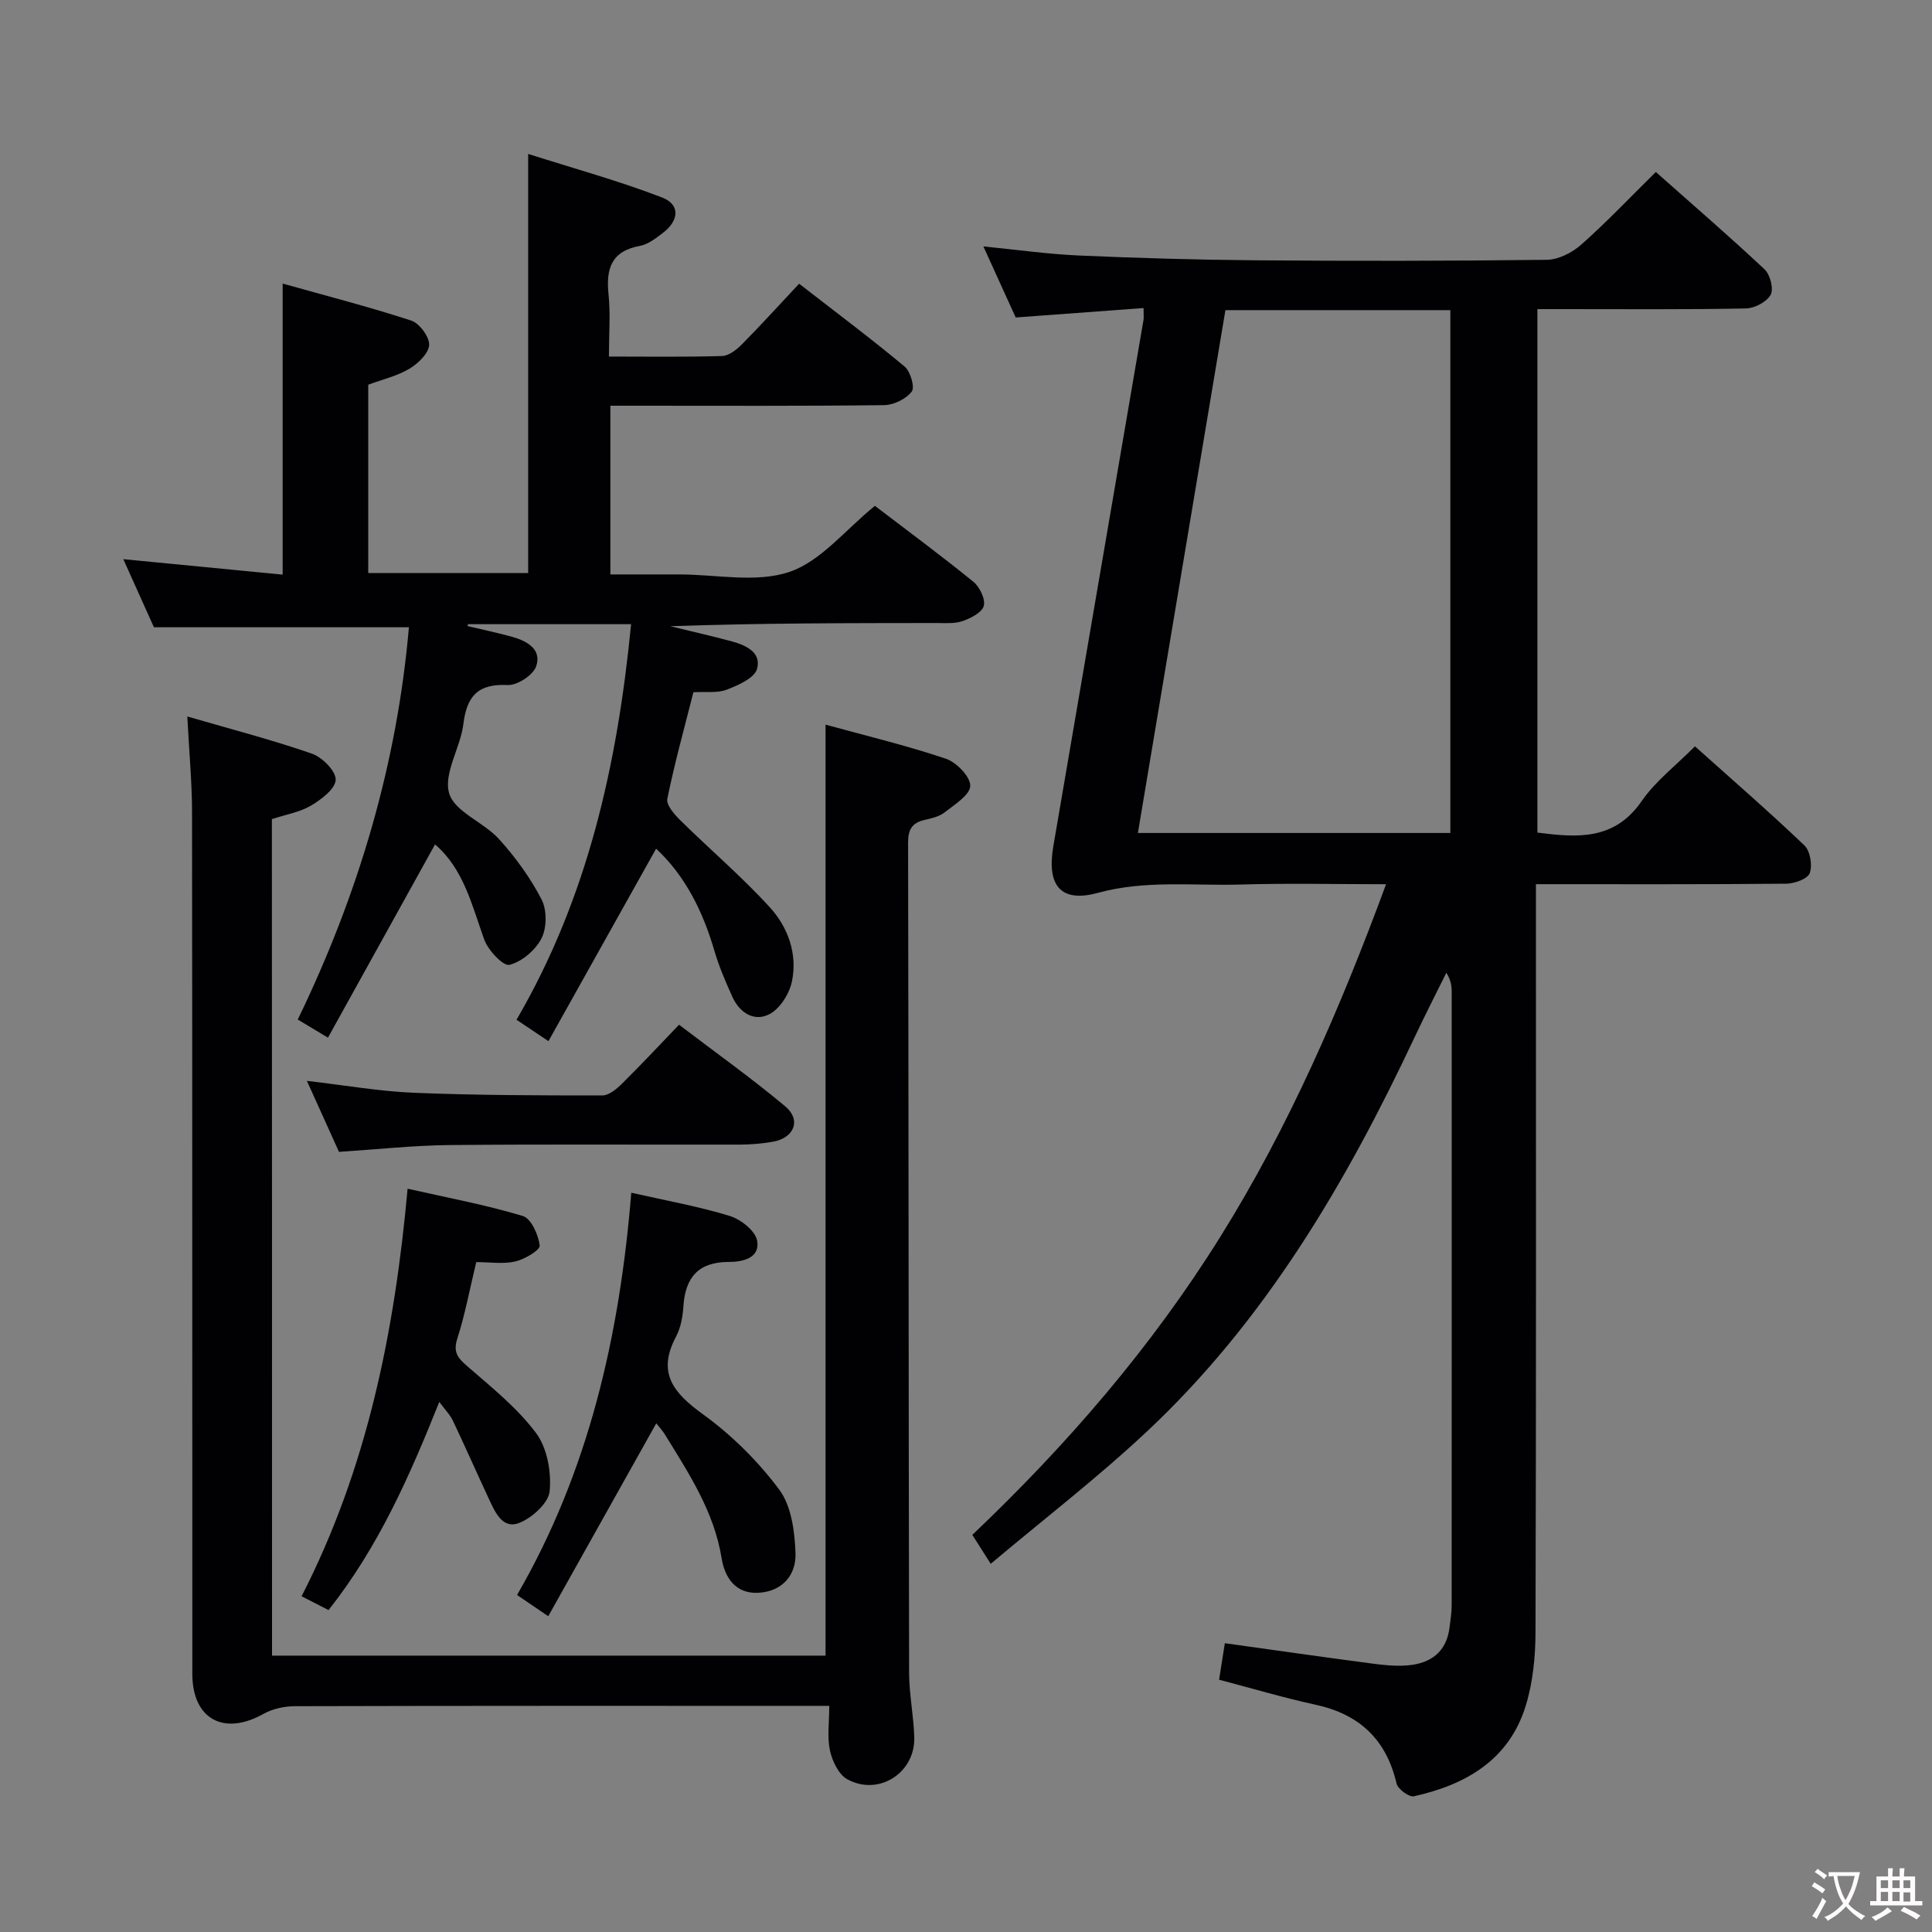 <svg enable-background="new 0 0 400 400" viewBox="0 0 400 400" xmlns="http://www.w3.org/2000/svg"><rect x="0" y="0" width="400" height="400" fill="#808080" stroke="none"/><g fill="#010103"><path d="m236.76 63.78c-8.91.66-17.48 1.29-26.47 1.95-2.06-4.52-4.23-9.29-6.69-14.71 7.03.69 13.38 1.6 19.75 1.88 12.13.53 24.28.89 36.42.99 20.16.16 40.32.15 60.48-.1 2.42-.03 5.27-1.49 7.15-3.16 5.22-4.62 10.03-9.71 15.42-15.02 7.5 6.65 15.15 13.25 22.52 20.16 1.16 1.09 1.92 4.06 1.25 5.27-.82 1.48-3.32 2.79-5.12 2.82-12.49.25-24.99.14-37.48.14-1.8 0-3.61 0-5.69 0v108.38c8.19 1.03 15.91 1.71 21.6-6.53 2.87-4.16 7.11-7.38 11.02-11.33 7.71 6.91 15.35 13.53 22.66 20.51 1.21 1.15 1.69 4.12 1.11 5.74-.43 1.19-3.15 2.17-4.86 2.19-16.99.16-33.98.1-51.83.1v5.88c0 49.65.06 99.3-.09 148.95-.01 5.09-.53 10.38-2.01 15.22-3.43 11.23-12.38 16.4-23.17 18.79-1 .22-3.32-1.49-3.59-2.64-2.12-9.13-7.69-14.34-16.78-16.32-6.62-1.44-13.13-3.38-19.96-5.17.41-2.61.79-5.01 1.19-7.56 10.19 1.42 20.02 2.83 29.86 4.13 2.63.35 5.32.68 7.94.46 4.79-.39 8.12-2.74 8.73-7.91.18-1.48.43-2.97.43-4.45.02-42.32.02-84.64.01-126.96 0-1.28-.15-2.57-1.11-4.08-2.21 4.47-4.49 8.92-6.61 13.43-14.18 30.15-30.9 58.63-55.47 81.63-10.16 9.51-21.23 18.04-32.25 27.31-1.69-2.65-2.65-4.16-3.81-5.99 19.61-18.63 37.07-38.85 51.32-61.68 14.22-22.78 24.83-47.27 34.34-73.03-10.42 0-20.21-.23-29.98.06-9.89.3-19.78-.98-29.7 1.73-7.72 2.11-10.6-1.54-9.21-9.65 6.22-36.3 12.45-72.6 18.66-108.91.1-.48.02-.99.02-2.52zm16.95.43c-6.03 36.06-12.06 72.06-18.12 108.25h64.69c0-36.26 0-72.15 0-108.25-15.57 0-30.85 0-46.57 0z"/><path d="m130.66 129.23c-11.51 0-22.64 0-33.76 0-.03.13-.07.26-.1.39 3.08.73 6.19 1.38 9.24 2.23 3.09.86 6.18 2.59 4.96 6.12-.63 1.82-3.91 3.95-5.88 3.86-6.12-.31-8.47 2.24-9.18 8.06-.6 4.9-4.15 10.21-2.95 14.35 1.1 3.81 7.14 5.98 10.32 9.48 3.41 3.76 6.48 8 8.81 12.49 1.13 2.17 1.11 5.85.01 8.03-1.24 2.45-4.06 4.87-6.65 5.52-1.28.32-4.45-3.04-5.24-5.27-2.56-7.18-4.31-14.67-10.17-19.66-7.28 13.13-14.56 26.27-22.17 40.01-2.44-1.47-4.18-2.52-6.25-3.76 12.6-26.01 20.56-52.99 23.01-81.21-17.54 0-34.77 0-52.79 0-1.7-3.79-3.85-8.56-6.34-14.1 11.44 1.11 22.1 2.14 32.99 3.2 0-19.96 0-39.53 0-60.26 8.82 2.48 17.81 4.79 26.62 7.66 1.7.56 3.78 3.37 3.71 5.05-.08 1.73-2.28 3.84-4.08 4.92-2.51 1.5-5.5 2.19-8.53 3.31v39h33.11c0-28.52 0-56.91 0-86.78 9.43 3 18.75 5.56 27.73 9.02 3.79 1.46 3.54 4.78.14 7.35-1.44 1.1-3.05 2.36-4.74 2.67-5.92 1.08-7.04 4.73-6.49 10.03.42 4.08.08 8.23.08 12.88 8.18 0 15.8.12 23.41-.11 1.4-.04 3-1.28 4.09-2.38 3.96-4 7.75-8.19 11.88-12.59 7.79 6.05 14.96 11.41 21.83 17.14 1.21 1.01 2.17 4.29 1.49 5.18-1.16 1.53-3.71 2.79-5.69 2.82-17 .21-34 .12-51 .12-1.8 0-3.61 0-5.71 0v34.93h10.74 3.5c7.67 0 15.94 1.8 22.82-.52 6.52-2.2 11.59-8.73 17.71-13.68 6.5 4.96 13.56 10.18 20.38 15.71 1.31 1.06 2.53 3.58 2.16 5-.36 1.37-2.7 2.56-4.4 3.15-1.65.58-3.61.4-5.43.4-18.33.02-36.65.01-55.09.66 4.17 1.01 8.36 1.97 12.51 3.07 3.02.8 6.45 2.27 5.46 5.78-.53 1.9-3.89 3.37-6.27 4.29-1.91.74-4.26.38-6.9.53-1.85 7.33-3.89 14.65-5.4 22.07-.26 1.27 1.49 3.26 2.73 4.48 6.14 6.05 12.74 11.66 18.53 18.02 3.75 4.12 5.72 9.63 4.54 15.31-.52 2.52-2.42 5.56-4.58 6.73-3.12 1.69-6.19-.15-7.71-3.47-1.44-3.16-2.82-6.38-3.79-9.7-2.38-8.13-6.03-15.45-12.04-21.05-7.33 13.1-14.67 26.22-22.29 39.85-2.6-1.74-4.43-2.97-6.61-4.43 14.74-25.29 20.88-52.81 23.72-81.9z"/><path d="m56.32 342.78h114.6c0-64.17 0-128.19 0-192.75 8.14 2.24 16.63 4.27 24.88 7.04 2.21.74 5.12 3.73 5.08 5.63-.04 1.89-3.25 3.88-5.33 5.51-1.12.88-2.73 1.22-4.18 1.56-2.51.59-3.36 1.97-3.36 4.6.11 57.32.1 114.63.21 171.95.01 4.47.95 8.93 1.07 13.4.19 7.35-7.37 12.2-13.85 8.67-1.79-.97-3.12-3.75-3.6-5.93-.61-2.82-.15-5.87-.15-9.28-2.43 0-4.05 0-5.68 0-34.99 0-69.98-.03-104.97.07-2.19.01-4.62.54-6.51 1.6-8.19 4.59-14.7 1.08-14.71-8.28-.03-59.48.01-118.96-.06-178.45-.01-6.27-.61-12.54-.98-19.78 9.08 2.64 17.54 4.83 25.78 7.69 2.14.74 4.97 3.57 4.94 5.39-.03 1.85-2.94 4.09-5.08 5.35-2.36 1.4-5.26 1.87-8.13 2.82.03 57.63.03 115.2.03 173.19z"/><path d="m113.51 334.62c-2.68-1.82-4.32-2.94-6.46-4.39 14.86-25.65 21.25-53.75 23.65-83.29 7.24 1.64 13.92 2.83 20.36 4.8 2.29.7 5.3 3.06 5.69 5.1.69 3.61-2.98 4.44-5.82 4.43-6.33-.01-9.05 3.19-9.44 9.2-.14 2.12-.54 4.41-1.52 6.25-3.99 7.51-.57 11.64 5.54 16.07 5.96 4.31 11.44 9.73 15.83 15.63 2.52 3.38 3.2 8.66 3.36 13.14.17 4.5-2.71 7.95-7.69 8.21-4.76.25-6.96-3.19-7.6-7.13-1.57-9.7-6.79-17.59-11.76-25.66-.59-.95-1.38-1.78-1.78-2.29-7.36 13.14-14.72 26.29-22.36 39.93z"/><path d="m98.6 261.31c-1.41 5.88-2.35 10.96-3.92 15.84-.92 2.85.13 4.03 2.11 5.75 5 4.34 10.3 8.58 14.21 13.82 2.3 3.08 3.18 8.07 2.8 12.02-.24 2.45-3.64 5.53-6.31 6.57-3.47 1.36-5-2.27-6.28-5-2.52-5.4-4.92-10.85-7.47-16.23-.55-1.16-1.53-2.12-2.79-3.83-6.15 15.39-12.61 30.06-22.93 43.1-1.87-.96-3.58-1.83-5.58-2.86 13.54-26.43 19.25-54.59 21.95-84.38 8.18 1.85 16.15 3.33 23.86 5.65 1.72.52 3.22 3.89 3.49 6.11.11.93-3.1 2.85-5.04 3.3-2.5.58-5.24.14-8.1.14z"/><path d="m70.18 238.48c-2.04-4.52-4.15-9.17-6.64-14.7 7.93.92 15.06 2.18 22.23 2.47 12.97.53 25.96.55 38.94.55 1.36 0 2.94-1.33 4.05-2.42 3.9-3.85 7.65-7.87 11.83-12.22 7.6 5.79 15.02 11.07 21.99 16.9 3.35 2.8 1.87 6.54-2.54 7.32-2.28.4-4.62.59-6.93.6-19.99.04-39.97-.1-59.96.09-7.48.07-14.93.89-22.97 1.41z"/></g><path d="m377.9 391.2c-.2.3-.4.5-.6.8-.7-.6-1.4-1-2.2-1.5.2-.3.4-.5.5-.8.6.4 1.4.8 2.3 1.5zm-1.8 6.1c-.2-.2-.5-.4-.9-.6.4-.6.8-1.2 1.2-1.9s.7-1.3.9-1.9c.3.3.5.5.8.7-.7 1.3-1.4 2.6-2 3.7zm2.2-9c-.3.3-.5.5-.6.8-.6-.6-1.3-1.1-2-1.5.3-.3.5-.5.6-.7.6.5 1.3.9 2 1.4zm.3.2v-.9h2 4.5c-.3 1.3-.6 2.5-1 3.6s-.9 2.1-1.4 3c.4.5 1 1 1.6 1.4s1.2.8 1.9 1.1c-.3.2-.5.4-.8.8-.4-.3-1-.7-1.6-1.2s-1.2-1.1-1.6-1.6c-.5.6-1.1 1.1-1.7 1.6s-1.4.9-2.1 1.4c-.1-.3-.3-.5-.7-.8.6-.2 1.2-.5 1.9-1s1.4-1.1 2-1.8c-.5-.8-.9-1.6-1.2-2.5s-.6-2-.8-3.2c-.4.1-.7.1-1 .1zm2.5 2.7c.3 1 .7 1.7 1 2.2.3-.5.6-1.1 1-2s.6-1.9.9-3h-3.2-.4c.1.9.3 1.8.7 2.8z" fill="#fcfafa"/><path d="m396.5 388.5v1.5 3.6h1.5v.9c-.4 0-1 0-1.7 0h-7.9c-.5 0-.9 0-1.2 0v-.9h1.3v-3.5c0-.7 0-1.2 0-1.6h2.4c0-.8 0-1.4 0-1.7h1c0 .3-.1.8-.1 1.7h1.5c0-.8 0-1.4 0-1.7h1c0 .3-.1.9-.1 1.7zm-8.2 9.2c-.2-.3-.5-.5-.8-.8.8-.3 1.4-.6 1.9-.9s1-.7 1.4-1.1c.3.3.6.5.9.8-1.6 1-2.8 1.6-3.4 2zm2.6-6.8v-1.6h-1.5v1.6zm0 2.7v-1.9h-1.5v1.9zm2.4-2.7v-1.6h-1.5v1.6zm0 2.7v-1.9h-1.5v1.9zm.2 2 .7-.8c.4.2.9.5 1.6.8s1.3.7 1.8 1c-.3.3-.5.5-.8.8-.4-.3-1.5-1-3.3-1.8zm2-4.7v-1.6h-1.4v1.6zm0 2.8v-1.9h-1.4v1.9z" fill="#fcfafa"/></svg>